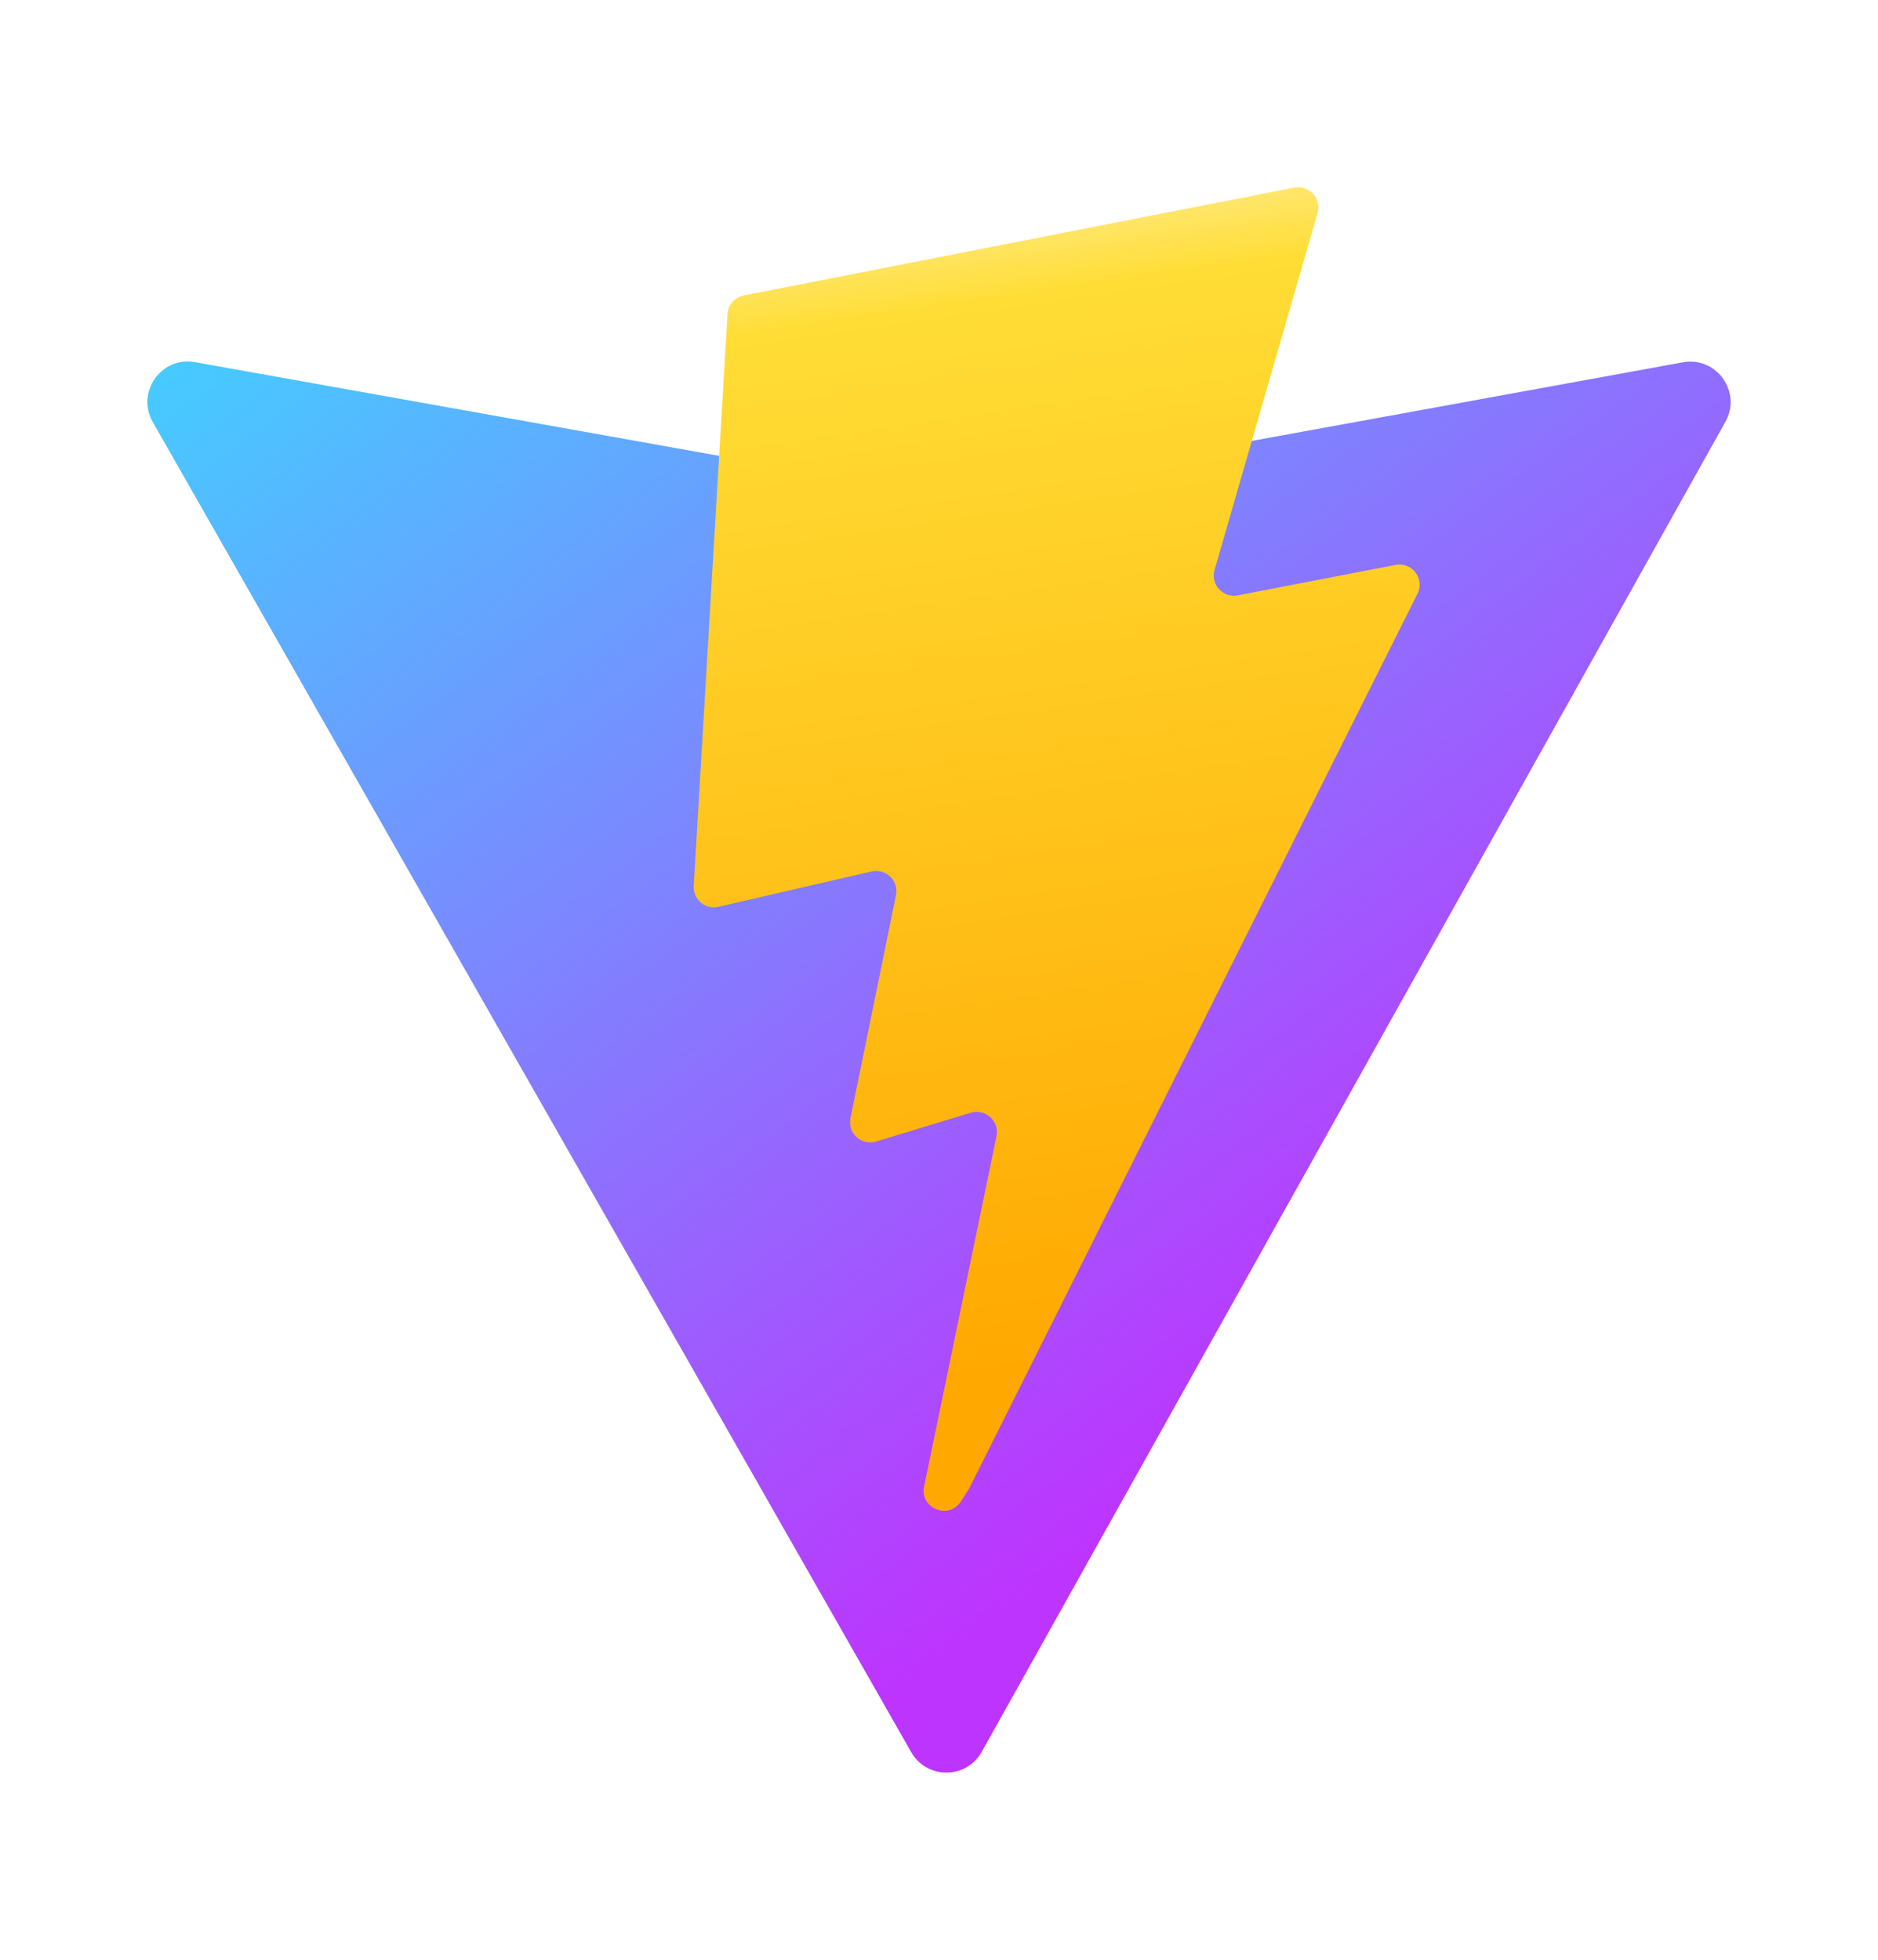 <svg width="23" height="24" viewBox="0 0 23 24" fill="none" xmlns="http://www.w3.org/2000/svg">
<g clip-path="url(#clip0_626_220659)">
<path d="M21.131 5.166L12.023 21.454C11.834 21.791 11.351 21.792 11.16 21.458L1.871 5.168C1.663 4.803 1.975 4.361 2.388 4.435L11.507 6.065C11.565 6.075 11.624 6.075 11.682 6.065L20.61 4.437C21.022 4.362 21.336 4.801 21.131 5.166Z" fill="url(#paint0_linear_626_220659)"/>
<path d="M15.851 2.297L9.11 3.618C8.999 3.64 8.917 3.734 8.91 3.846L8.496 10.849C8.486 11.014 8.637 11.142 8.798 11.105L10.675 10.672C10.851 10.632 11.009 10.786 10.973 10.963L10.416 13.693C10.378 13.877 10.551 14.034 10.73 13.98L11.889 13.627C12.069 13.573 12.242 13.73 12.204 13.914L11.318 18.203C11.262 18.471 11.619 18.618 11.768 18.388L11.867 18.234L17.36 7.272C17.452 7.089 17.293 6.879 17.092 6.918L15.16 7.291C14.978 7.326 14.824 7.157 14.875 6.98L16.136 2.609C16.187 2.431 16.032 2.262 15.851 2.297Z" fill="url(#paint1_linear_626_220659)"/>
</g>
<defs>
<linearGradient id="paint0_linear_626_220659" x1="1.644" y1="3.853" x2="12.981" y2="19.249" gradientUnits="userSpaceOnUse">
<stop stop-color="#41D1FF"/>
<stop offset="1" stop-color="#BD34FE"/>
</linearGradient>
<linearGradient id="paint1_linear_626_220659" x1="10.983" y1="2.656" x2="13.034" y2="16.724" gradientUnits="userSpaceOnUse">
<stop stop-color="#FFEA83"/>
<stop offset="0.083" stop-color="#FFDD35"/>
<stop offset="1" stop-color="#FFA800"/>
</linearGradient>
<clipPath id="clip0_626_220659">
<rect width="21" height="20" fill="white" transform="translate(1 2)"/>
</clipPath>
</defs>
</svg>
